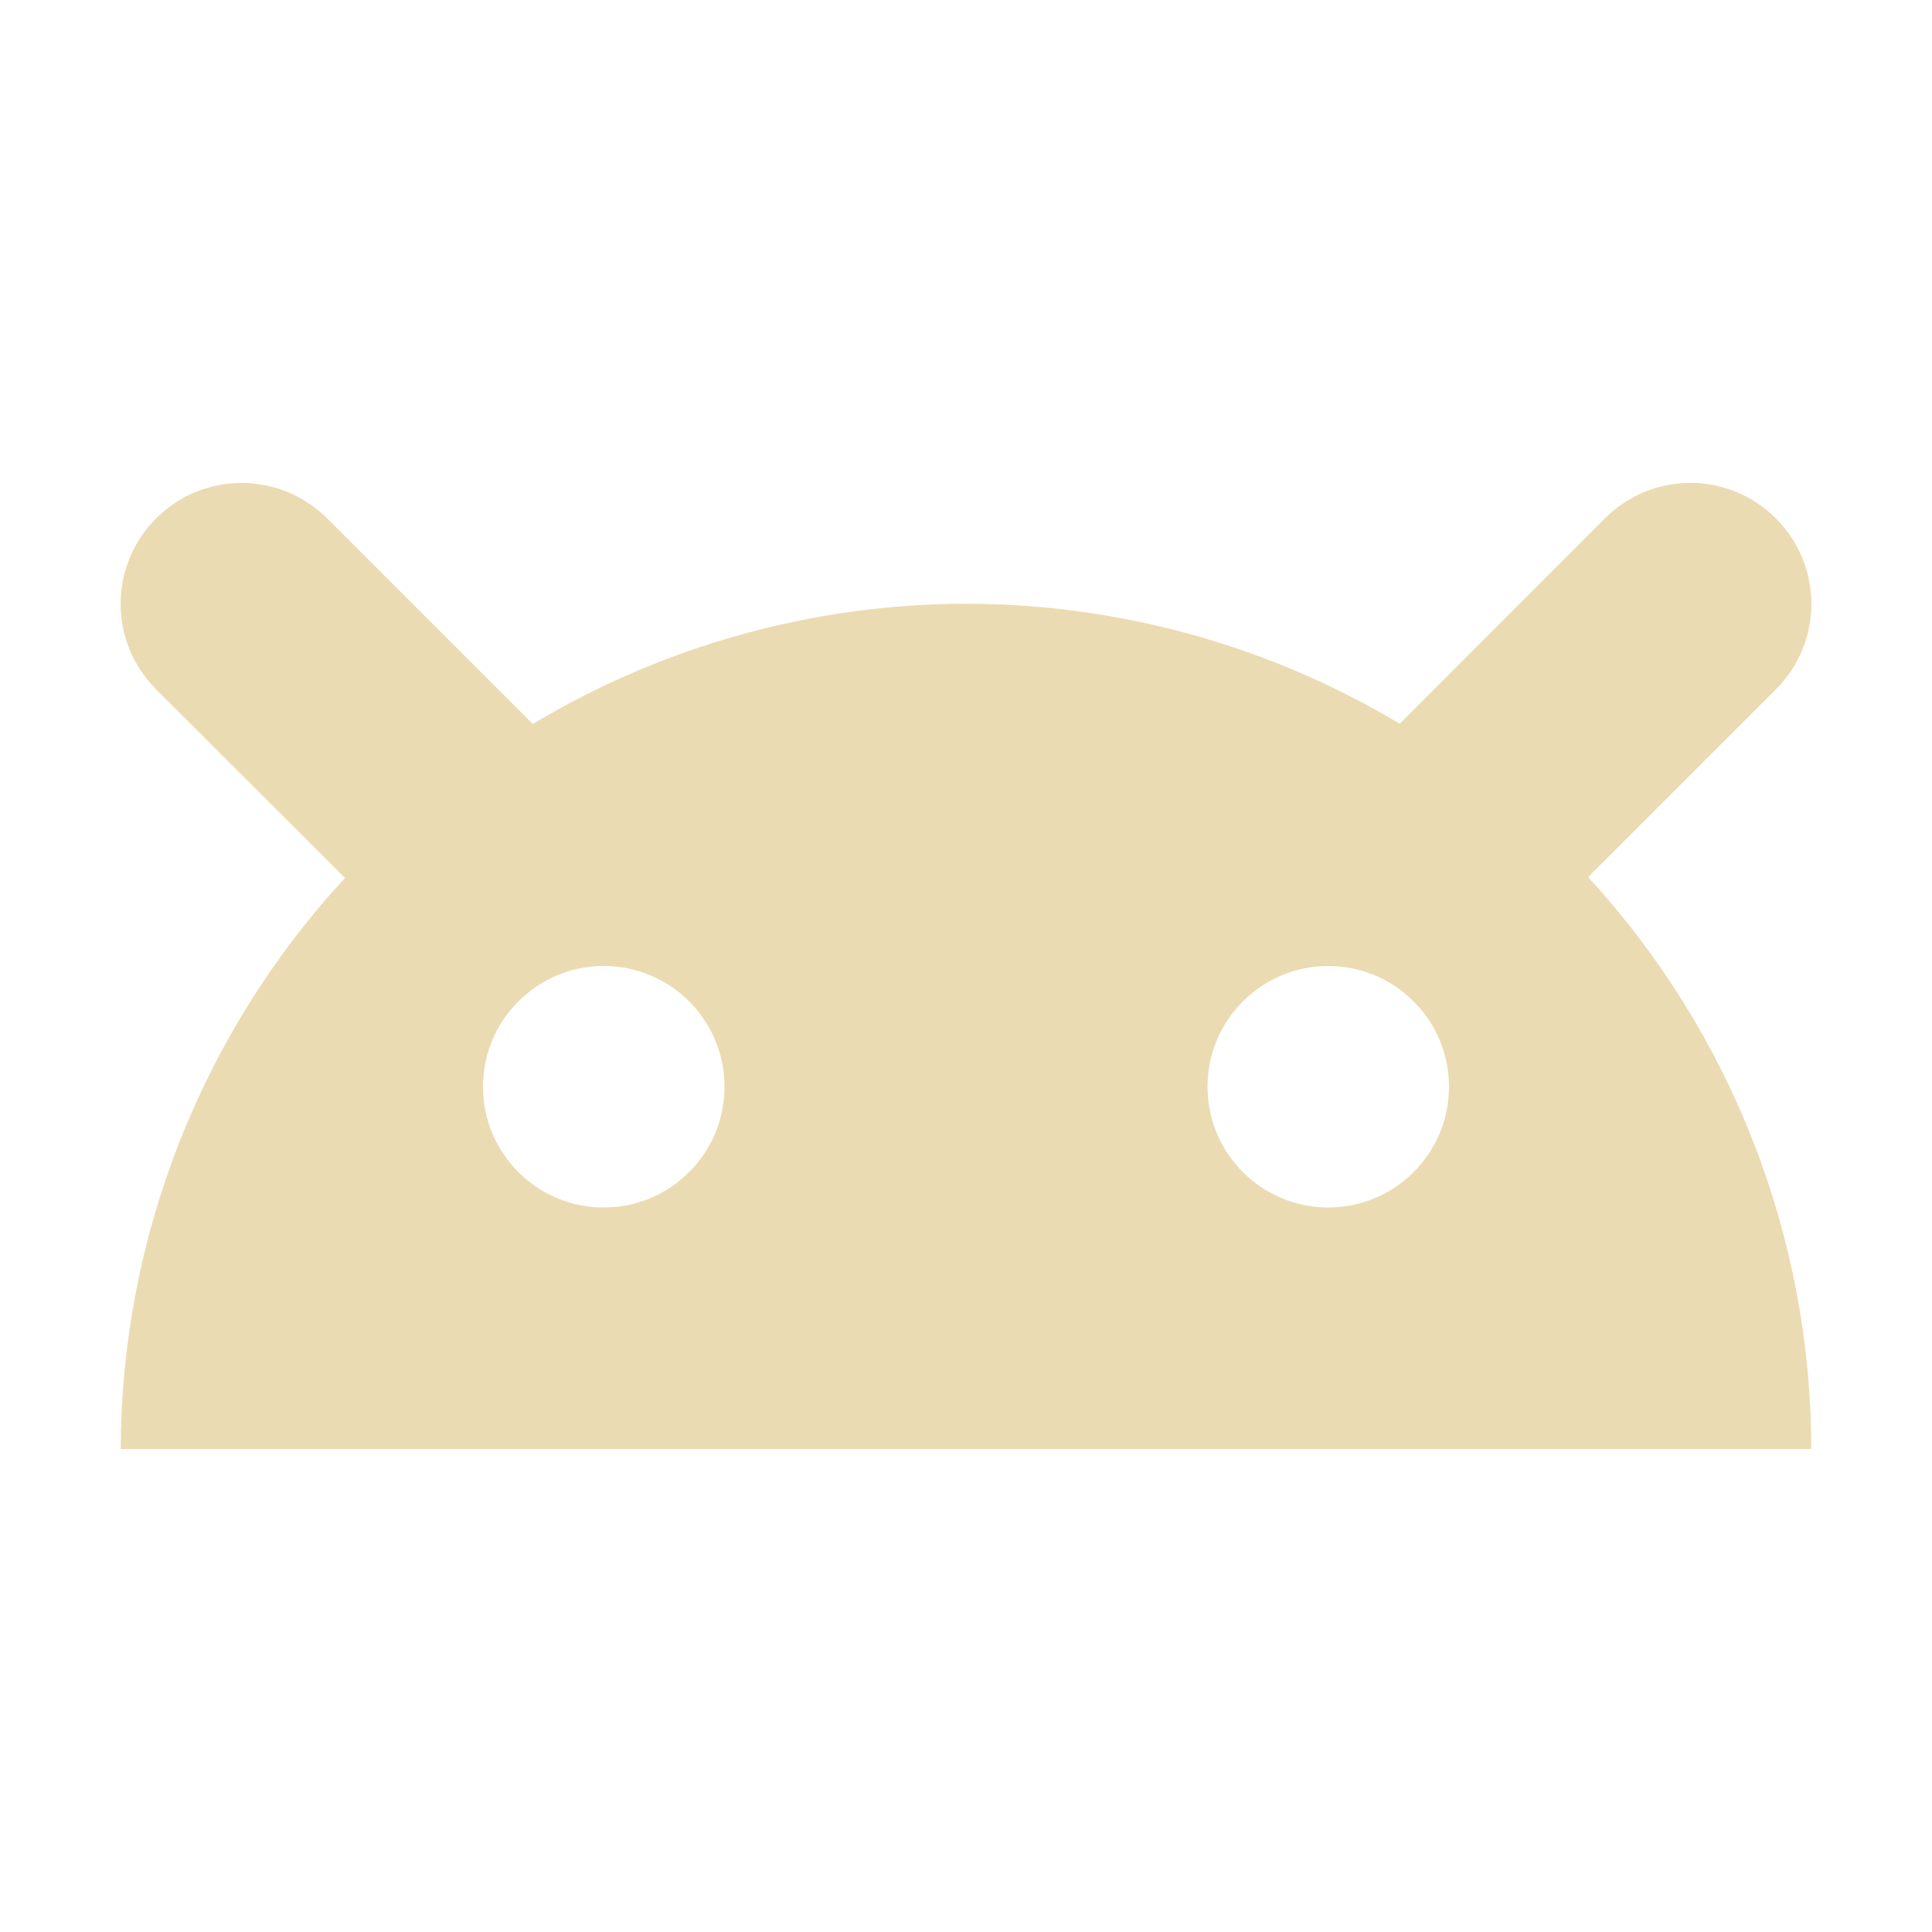 <svg width="16" height="16" version="1.1" xmlns="http://www.w3.org/2000/svg">
  <defs>
    <style id="current-color-scheme" type="text/css">.ColorScheme-Text { color:#ebdbb2; } .ColorScheme-Highlight { color:#458588; }</style>
  </defs>
  <path class="ColorScheme-Text" d="m2 4c-0.256 0-0.511 0.097-0.707 0.293-0.392 0.392-0.392 1.024 0 1.416l1.564 1.562c-1.189 1.288-1.852 2.976-1.857 4.729h14c-7.2e-4 -1.754-0.66-3.445-1.848-4.736l1.555-1.555c0.392-0.392 0.392-1.024 0-1.416-0.392-0.392-1.024-0.392-1.416 0l-1.699 1.701c-1.085-0.65-2.327-0.993-3.592-0.994-1.264 2e-3 -2.504 0.346-3.588 0.996l-1.703-1.703c-0.196-0.196-0.453-0.293-0.709-0.293zm3 4c0.552 0 1 0.448 1 1s-0.448 1-1 1-1-0.448-1-1 0.448-1 1-1zm6 0c0.552 0 1 0.448 1 1s-0.448 1-1 1-1-0.448-1-1 0.448-1 1-1z" fill="currentColor"/>
</svg>
